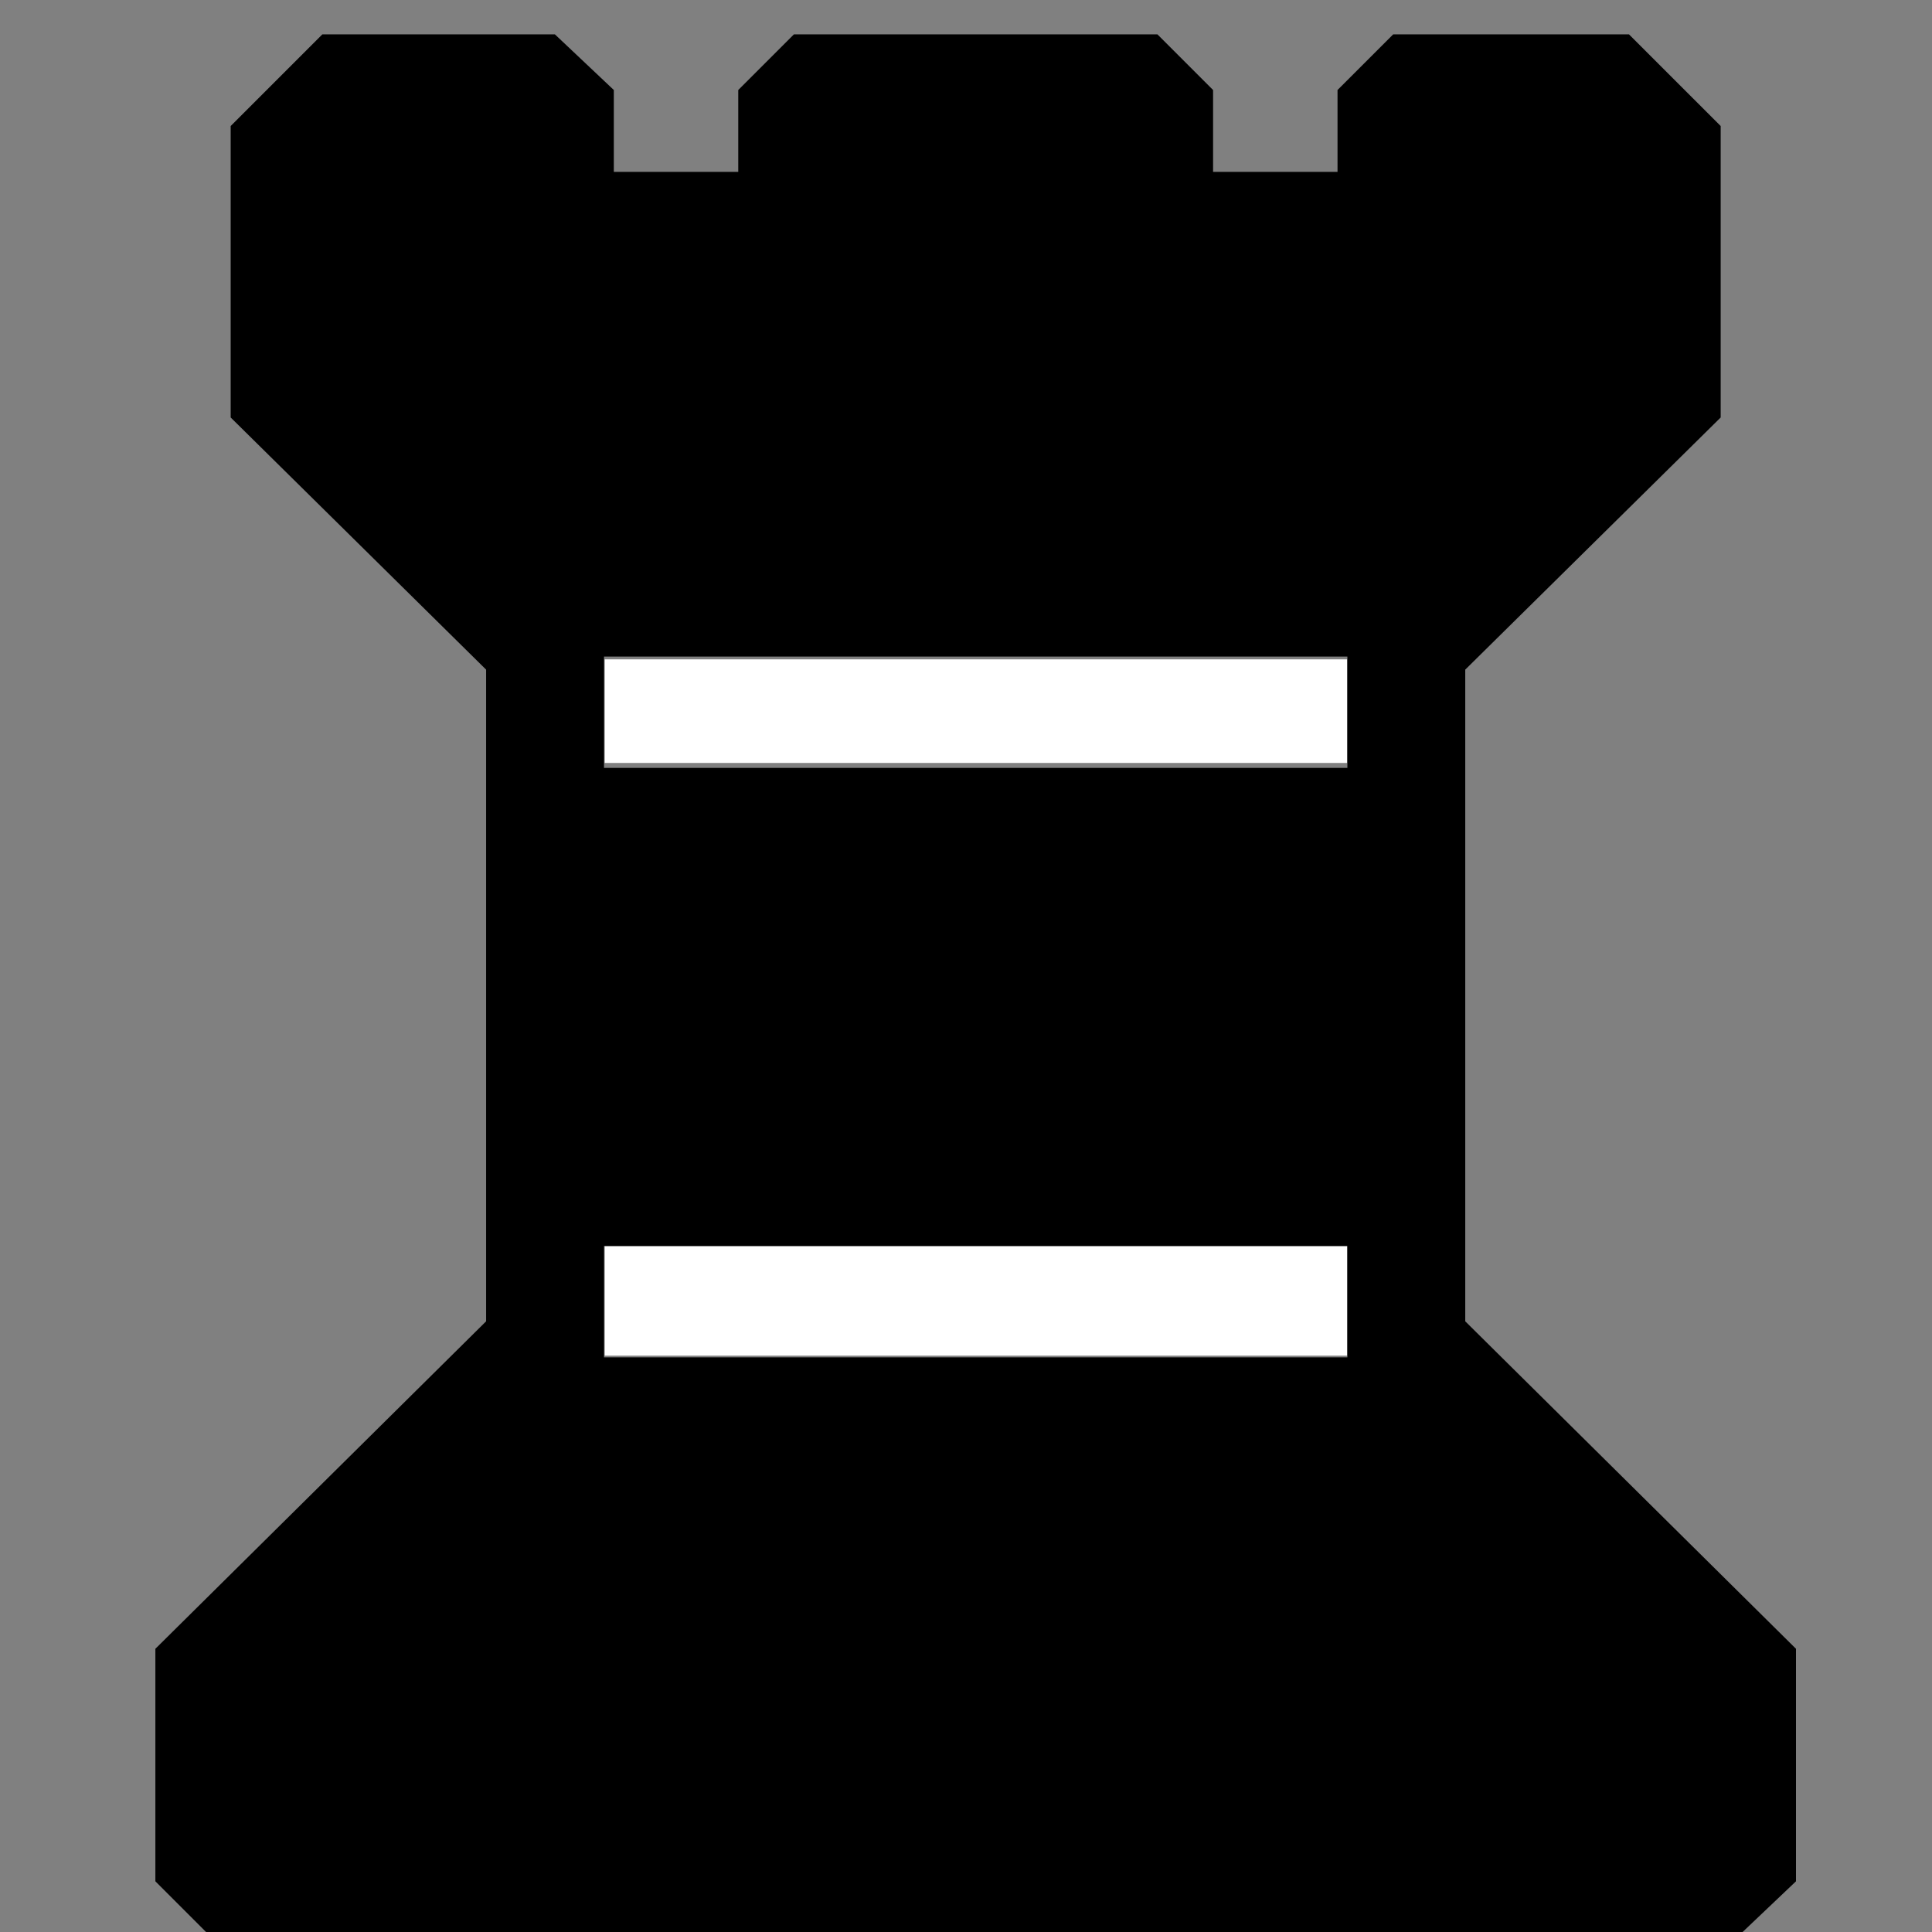 <?xml version="1.0" encoding="UTF-8" standalone="no"?>
<svg
   xmlns:dc="http://purl.org/dc/elements/1.1/"
   xmlns:cc="http://creativecommons.org/ns#"
   xmlns:rdf="http://www.w3.org/1999/02/22-rdf-syntax-ns#"
   xmlns:svg="http://www.w3.org/2000/svg"
   xmlns="http://www.w3.org/2000/svg"
   xmlns:sodipodi="http://sodipodi.sourceforge.net/DTD/sodipodi-0.dtd"
   xmlns:inkscape="http://www.inkscape.org/namespaces/inkscape"
   viewBox="0 0 90 90"
   version="1.1"
   id="svg26"
   sodipodi:docname="br.svg"
   width="90"
   height="90"
   inkscape:version="0.92.5 (2060ec1f9f, 2020-04-08)">
  <rect x="0" y="0" width="90" height="90" fill="#808080" stroke="none"/>
  <defs
     id="defs30" />
  <sodipodi:namedview
     pagecolor="#ffffff"
     bordercolor="#666666"
     borderopacity="1"
     objecttolerance="10"
     gridtolerance="10"
     guidetolerance="10"
     inkscape:pageopacity="0"
     inkscape:pageshadow="2"
     inkscape:window-width="1294"
     inkscape:window-height="704"
     id="namedview28"
     showgrid="false"
     inkscape:zoom="3.7305188"
     inkscape:cx="58.031494"
     inkscape:cy="24.27577"
     inkscape:window-x="72"
     inkscape:window-y="27"
     inkscape:window-maximized="1"
     inkscape:current-layer="svg26"
     fit-margin-top="0"
     fit-margin-left="0"
     fit-margin-right="0"
     fit-margin-bottom="0" />
  <path
     d="m -300.877,57.73 c 0,1.549 -1.076,2.324 -3.228,2.324 -2.41,0 -3.615,-0.775 -3.615,-2.324 0,-7.144 -2.367,-12.953 -7.101,-17.428 -4.217,-3.787 -8.305,-5.68 -12.264,-5.68 -5.853,0 -9.51,2.324 -10.973,6.971 l -0.516,3.486 v 0.258 c 0,3.443 2.539,8.219 7.617,14.33 1.377,1.549 2.539,2.754 3.486,3.615 1.377,1.119 3.658,1.678 6.842,1.678 3.357,0 8.779,-0.645 16.267,-1.937 7.574,1.291 13.039,1.937 16.396,1.937 3.271,0 5.551,-0.559 6.842,-1.678 3.615,-3.184 6.627,-7.058 9.037,-11.619 1.377,-2.582 2.066,-4.691 2.066,-6.326 0,-5.422 -2.453,-8.822 -7.359,-10.199 -1.291,-0.344 -2.668,-0.516 -4.131,-0.516 -3.959,0 -8.004,1.937 -12.135,5.809 -4.82,4.303 -7.23,10.07 -7.23,17.299 m 28.015,-12.394 c 0,3.443 -2.367,7.488 -7.101,12.135 l -3.357,2.84 -1.291,0.775 c -1.635,0.258 -3.357,0.387 -5.164,0.387 -5.336,0 -8.004,-1.076 -8.004,-3.228 0.172,-6.627 2.152,-11.791 5.939,-15.492 3.271,-3.271 6.627,-4.906 10.07,-4.906 4.389,0 7.187,1.592 8.392,4.777 l 0.516,2.711 m -12.264,32.791 c 0,-2.238 -6.326,-3.357 -18.978,-3.357 -3.443,0 -6.498,0.129 -9.166,0.387 l -3.098,0.258 c -4.648,0.602 -6.971,1.463 -6.971,2.582 0,1.291 1.162,1.937 3.486,1.937 l 15.621,-1.291 15.492,1.291 c 2.41,0 3.615,-0.602 3.615,-1.807 m 7.23,3.098 c -0.172,5.853 -8.951,8.779 -26.336,8.779 -17.213,0 -25.949,-2.926 -26.207,-8.779 -0.086,-5.508 -0.904,-10.414 -2.453,-14.717 -0.947,-2.324 -2.754,-5.293 -5.422,-8.908 -3.357,-4.561 -5.035,-8.607 -5.035,-12.135 0,-5.508 2.367,-9.769 7.101,-12.781 2.668,-1.721 5.637,-2.582 8.908,-2.582 4.476,0 8.736,1.635 12.781,4.906 0,-3.959 0.387,-6.67 1.162,-8.133 0.602,-1.635 2.582,-3.615 5.939,-5.939 v -2.969 l -5.293,-3.228 v -4.648 h 4.777 l 1.549,-4.777 h 4.389 l 1.678,4.777 h 4.648 v 4.648 l -5.164,3.228 v 2.969 c 3.271,2.41 5.293,4.476 6.068,6.197 l 0.904,3.744 c 0.086,1.033 0.172,2.41 0.258,4.131 4.045,-3.271 8.219,-4.906 12.523,-4.906 5.766,0 10.242,2.195 13.426,6.584 1.807,2.582 2.711,5.508 2.711,8.779 0,3.529 -1.678,7.617 -5.035,12.264 l -2.969,4.131 c -3.184,4.82 -4.82,11.275 -4.906,19.365 m -57.708,-35.89 c 0,-3.615 1.807,-5.939 5.422,-6.971 1.033,-0.344 2.109,-0.516 3.228,-0.516 3.615,0 7.058,1.635 10.328,4.906 3.701,3.787 5.637,8.951 5.809,15.492 0.086,1.893 -1.893,2.969 -5.939,3.228 h -1.937 c -1.721,0 -3.486,-0.129 -5.293,-0.387 -2.84,-1.377 -5.68,-4.088 -8.521,-8.133 -2.066,-3.012 -3.098,-5.551 -3.098,-7.617"
     id="path2"
     style="opacity:1;stroke-width:2.2;stroke-miterlimit:4;stroke-dasharray:none"
     inkscape:connector-curvature="0" />
  <path
     d="m -157.987,76.57 c 0,1.377 0.99,2.066 2.969,2.066 l 8.908,-0.645 7.746,-0.387 h 1.937 l 15.105,0.775 3.098,0.258 c 1.979,0 2.969,-0.689 2.969,-2.066 -1e-4,-2.496 -5.767,-3.873 -17.299,-4.131 h -4.002 c -9.726,0 -16.224,0.732 -19.494,2.195 -1.291,0.516 -1.937,1.162 -1.937,1.937 m -16.137,-53.964 c -1.635,0 -2.668,0.818 -3.098,2.453 -0.086,0.258 -0.129,0.516 -0.129,0.775 0,1.635 0.818,2.668 2.453,3.098 0.258,0.086 0.516,0.129 0.775,0.129 2.066,0 3.098,-1.076 3.098,-3.228 0,-2.152 -1.033,-3.228 -3.098,-3.228 m 16.912,-8.133 c -2.238,0 -3.357,1.076 -3.357,3.228 0,2.152 1.119,3.228 3.357,3.228 2.066,0 3.098,-1.076 3.098,-3.228 0,-2.152 -1.033,-3.228 -3.098,-3.228 m 41.183,0 c -1.463,0 -2.453,0.732 -2.969,2.195 l -0.129,1.033 c -10e-5,2.152 1.033,3.228 3.098,3.228 2.152,0 3.227,-1.076 3.228,-3.228 1e-4,-2.152 -1.076,-3.228 -3.228,-3.228 m 16.783,8.133 c -2.066,0 -3.099,1.076 -3.098,3.228 1e-4,2.152 1.033,3.228 3.098,3.228 2.152,0 3.227,-1.076 3.228,-3.228 -1.3e-4,-1.635 -0.818,-2.668 -2.453,-3.098 -0.258,-0.086 -0.517,-0.129 -0.775,-0.129 m -9.295,61.71 c -1.1e-4,2.41 -4.433,4.088 -13.297,5.035 l -12.523,0.775 h -2.324 c -10.5,0 -18.504,-0.904 -24.013,-2.711 -2.668,-0.775 -4.002,-1.807 -4.002,-3.098 0,-2.496 0.689,-5.336 2.066,-8.521 0.947,-1.893 1.42,-3.228 1.42,-4.002 0,-1.635 -1.98,-4.82 -5.939,-9.553 -2.152,-2.496 -3.4,-4.217 -3.744,-5.164 0,-0.516 -0.258,-1.678 -0.775,-3.486 l -1.678,-6.455 c -1.119,-4.217 -1.85,-8.693 -2.195,-13.426 -3.959,-1.635 -5.939,-4.26 -5.939,-7.875 0,-3.098 1.42,-5.293 4.26,-6.584 0.947,-0.43 1.98,-0.646 3.098,-0.646 2.84,0 4.949,1.291 6.326,3.873 0.602,1.119 0.904,2.238 0.904,3.357 l -0.645,4.906 c 0,3.873 2.754,8.607 8.262,14.201 0.43,-3.529 0.645,-7.23 0.645,-11.103 0,-5.766 -1.033,-9.424 -3.098,-10.973 -0.172,-0.172 -0.344,-0.301 -0.516,-0.387 -1.549,-0.947 -2.324,-2.625 -2.324,-5.035 0,-3.184 1.463,-5.379 4.389,-6.584 0.947,-0.43 1.937,-0.645 2.969,-0.645 3.012,0 5.164,1.377 6.455,4.131 0.516,0.947 0.774,1.98 0.775,3.098 l -0.904,5.551 c 0,4.82 2.367,12.178 7.101,22.076 1.807,-8.09 2.711,-14.287 2.711,-18.59 -1e-4,-3.615 -0.646,-6.928 -1.937,-9.941 -0.517,-1.119 -0.775,-1.98 -0.775,-2.582 -10e-5,-3.184 1.42,-5.379 4.26,-6.584 0.947,-0.43 1.936,-0.645 2.969,-0.645 3.012,0 5.121,1.42 6.326,4.26 0.43,0.947 0.645,1.937 0.645,2.969 -1e-4,0.172 -0.732,2.453 -2.195,6.842 -0.344,1.119 -0.517,3.012 -0.516,5.68 -1e-4,4.303 0.904,10.5 2.711,18.59 4.647,-9.812 6.971,-17.17 6.971,-22.076 l -0.775,-5.422 v -0.129 c -1.2e-4,-3.184 1.463,-5.379 4.389,-6.584 0.947,-0.43 1.936,-0.645 2.969,-0.645 3.012,0 5.164,1.377 6.455,4.131 0.516,0.947 0.774,1.98 0.775,3.098 -1e-4,2.41 -0.775,4.131 -2.324,5.164 -2.41,1.549 -3.615,5.336 -3.615,11.361 -10e-5,3.787 0.215,7.445 0.645,10.974 5.508,-5.594 8.262,-10.328 8.262,-14.201 l -0.645,-4.906 c -10e-5,-3.012 1.377,-5.164 4.131,-6.455 0.947,-0.516 1.979,-0.775 3.098,-0.775 3.098,0 5.293,1.377 6.584,4.131 l 0.775,2.453 v 0.645 c -1e-4,3.443 -1.98,6.068 -5.939,7.875 -0.517,5.939 -1.98,13.211 -4.389,21.818 -0.172,0.689 -0.258,1.205 -0.258,1.549 -1.1e-4,0.602 -0.646,1.592 -1.937,2.969 l -1.549,1.937 c -4.131,4.734 -6.197,8.004 -6.197,9.812 -1e-4,0.516 1.033,3.184 3.098,8.004 0.344,1.721 0.516,3.228 0.516,4.519 m -28.015,-73.845 c -1.635,0 -2.668,0.818 -3.098,2.453 -0.086,0.258 -0.129,0.516 -0.129,0.775 -1.1e-4,1.635 0.818,2.668 2.453,3.098 0.258,0.086 0.516,0.129 0.775,0.129 2.066,0 3.098,-1.076 3.098,-3.228 -1.2e-4,-1.549 -0.732,-2.582 -2.195,-3.098 -0.258,-0.086 -0.56,-0.129 -0.904,-0.129 m 23.238,50.349 c -1e-4,-2.754 -7.746,-4.131 -23.238,-4.131 -15.578,0 -23.367,1.42 -23.367,4.26 0,1.205 1.119,1.807 3.357,1.807 2.582,0 5.809,-0.215 9.682,-0.645 l 8.392,-0.258 h 2.066 c 2.41,0 6.971,0.215 13.685,0.645 l 6.326,0.258 c 2.066,0 3.098,-0.645 3.098,-1.937"
     id="path4"
     inkscape:connector-curvature="0" />
  <path
     d="M 10.136,90.536 7.238,87.638 V 76.807 L 22.645,61.552 V 31.194 L 10.746,19.448 V 5.871 l 4.271,-4.271 h 10.831 l 2.746,2.593 v 3.814 h 5.797 V 4.193 l 2.593,-2.593 h 16.933 l 2.593,2.593 V 8.007 H 62.307 V 4.193 L 64.901,1.6 H 75.884 L 80.156,5.871 V 19.448 L 68.257,31.194 V 61.552 L 83.664,76.807 V 87.638 L 80.613,90.536 H 10.135 M 28.137,58.043 v 5.187 H 62.766 V 58.043 H 28.137 m 0,-27.459 v 5.187 H 62.766 V 30.585 H 28.137"
     id="path6"
     inkscape:connector-curvature="0"
     style="stroke-width:1.182" />
  <path
     d="m 192.973,60.18 c -4.389,0 -6.584,0.689 -6.584,2.066 -1.2e-4,1.205 1.936,1.937 5.809,2.195 h 7.101 c 8.607,0 12.91,-0.732 12.91,-2.195 -1.2e-4,-1.377 -2.195,-2.066 -6.584,-2.066 h -12.652 m 0,-8.004 c -3.787,0 -5.896,0.43 -6.326,1.291 -0.172,0.172 -0.258,0.43 -0.258,0.775 -1.2e-4,0.947 0.904,1.506 2.711,1.678 2.238,0.258 5.637,0.387 10.199,0.387 4.562,0 8.004,-0.129 10.328,-0.387 1.721,-0.172 2.582,-0.732 2.582,-1.678 -1.2e-4,-1.377 -2.195,-2.066 -6.584,-2.066 h -12.652 m 24.013,5.551 2.582,9.941 c -1e-4,3.012 -3.055,4.777 -9.166,5.293 4.475,1.721 8.65,2.582 12.523,2.582 0.516,0 3.055,-0.129 7.617,-0.387 3.787,0 6.885,1.98 9.295,5.939 0.344,0.689 0.775,1.463 1.291,2.324 l -4.648,7.101 c -1.377,1.721 -2.84,2.84 -4.389,3.357 -0.344,-1.807 -3.099,-2.926 -8.262,-3.357 l -3.098,-0.258 c -10.586,-0.861 -17.73,-3.141 -21.431,-6.842 -3.357,3.529 -8.478,5.551 -15.363,6.068 -1.549,0.172 -3.572,0.43 -6.068,0.775 -6.283,0.516 -9.941,1.42 -10.973,2.711 -0.172,0.258 -0.301,0.559 -0.387,0.904 -2.238,-0.947 -4.346,-3.098 -6.326,-6.455 -0.775,-1.377 -1.678,-2.711 -2.711,-4.002 2.324,-4.303 4.82,-6.885 7.488,-7.746 0.947,-0.344 1.98,-0.516 3.098,-0.516 l 7.617,0.387 c 3.959,0 8.133,-0.861 12.523,-2.582 -6.111,-0.516 -9.166,-2.281 -9.166,-5.293 0,-0.258 0.689,-2.453 2.066,-6.584 0.43,-1.377 0.645,-2.324 0.645,-2.84 -5.25,-6.369 -7.875,-12.006 -7.875,-16.912 0,-5.68 2.797,-10.844 8.392,-15.492 4.992,-4.217 8.607,-6.455 10.844,-6.713 -1.894,-2.324 -2.84,-4.734 -2.84,-7.23 -1e-4,-4.045 2.022,-6.541 6.068,-7.488 0.947,-0.258 1.936,-0.387 2.969,-0.387 4.303,1.1e-4 7.1,1.592 8.392,4.777 l 0.645,2.711 v 0.387 c -1e-4,2.41 -0.947,4.82 -2.84,7.23 1.635,0.43 4.088,1.764 7.359,4.002 7.918,5.508 11.877,11.576 11.877,18.203 -1e-4,4.992 -2.582,10.457 -7.746,16.396 m -15.363,-12.006 v -5.939 h 4.519 v -4.906 h -4.519 v -5.551 h -4.648 v 5.551 h -4.519 v 4.906 h 4.519 v 5.939 h 4.648 m -2.324,-36.406 c -1.721,0 -2.797,0.775 -3.228,2.324 l -0.129,0.775 c -1.1e-4,1.635 0.861,2.668 2.582,3.098 0.258,0.086 0.516,0.129 0.775,0.129 2.151,0 3.227,-1.076 3.228,-3.228 -1.1e-4,-2.066 -1.076,-3.098 -3.228,-3.098"
     id="path8"
     inkscape:connector-curvature="0" />
  <path
     d="m 346.323,44.04 c 2.152,0 4.432,-1.248 6.842,-3.744 1.291,-1.291 1.937,-2.41 1.937,-3.357 0,-1.119 -1.033,-1.678 -3.098,-1.678 -2.41,0 -4.432,1.076 -6.068,3.228 -0.861,1.033 -1.291,2.109 -1.291,3.228 0,1.549 0.559,2.324 1.678,2.324 m -2.195,-28.273 c 0.172,0 0.602,-0.043 1.291,-0.129 3.873,0 8.004,1.291 12.394,3.873 l 0.775,0.516 c 2.496,-4.045 4.389,-6.068 5.68,-6.068 2.754,1.549 4.562,3.228 5.422,5.035 0.43,0.861 1.076,2.668 1.937,5.422 0.689,-0.172 1.377,-0.258 2.066,-0.258 7.23,0 14.115,4.432 20.656,13.297 7.832,10.242 11.748,24.185 11.748,41.828 0,3.959 -0.172,7.531 -0.516,10.715 h -54.48 c 0.172,-5.766 2.281,-11.232 6.326,-16.396 0.43,-0.689 1.033,-1.463 1.807,-2.324 3.184,-4.045 5.121,-7.144 5.809,-9.295 0.344,-1.119 0.602,-2.281 0.775,-3.486 -5.68,2.238 -9.941,5.551 -12.781,9.941 -1.291,2.152 -2.711,4.389 -4.26,6.713 -0.43,0.689 -1.076,1.033 -1.937,1.033 -2.152,0 -3.228,-1.334 -3.228,-4.002 -0.861,1.119 -1.85,1.678 -2.969,1.678 l -2.582,-0.645 c -3.701,-0.947 -6.326,-2.582 -7.875,-4.906 -0.516,-0.775 -1.076,-1.807 -1.678,-3.098 0.602,-3.701 3.572,-11.06 8.908,-22.076 3.873,-7.918 6.283,-13.599 7.23,-17.041 0.086,-0.775 0.129,-1.893 0.129,-3.357 0,-1.205 -0.215,-3.529 -0.645,-6.971 m -7.746,45.314 c -2.066,0 -3.443,0.904 -4.131,2.711 -0.172,0.43 -0.258,0.861 -0.258,1.291 0,0.344 0.129,0.775 0.387,1.291 2.238,0 3.615,-0.947 4.131,-2.84 0.086,-0.258 0.129,-0.559 0.129,-0.904 0,-0.172 -0.086,-0.689 -0.258,-1.549 m 63.388,19.881 v -4.777 c 0,-14.029 -3.572,-25.519 -10.715,-34.47 -6.197,-7.746 -11.834,-11.619 -16.912,-11.619 l -1.549,-0.258 c -0.172,0.086 -0.301,0.172 -0.387,0.258 -1.119,0 -1.678,0.473 -1.678,1.42 0,0.344 0.258,0.775 0.775,1.291 4.648,0.43 9.726,3.744 15.234,9.941 6.971,8.09 10.457,19.795 10.457,35.115 v 0.775 c 0,3.787 0.818,5.68 2.453,5.68 1.377,0 2.152,-1.119 2.324,-3.357"
     id="path10"
     inkscape:connector-curvature="0" />
  <path
     d="m 507.663,90 c -0.086,-1.033 -0.129,-3.055 -0.129,-6.068 0,-10.844 3.357,-18.892 10.07,-24.142 1.98,-1.635 4.389,-3.141 7.23,-4.519 -3.357,-1.033 -5.637,-3.572 -6.842,-7.617 -0.344,-1.291 -0.516,-2.625 -0.516,-4.002 0,-5.766 2.969,-9.855 8.908,-12.264 -1.549,-2.582 -2.324,-5.035 -2.324,-7.359 -1.1e-4,-3.873 1.893,-6.756 5.68,-8.65 1.721,-0.861 3.572,-1.291 5.551,-1.291 4.303,0 7.488,1.678 9.553,5.035 0.947,1.463 1.42,3.098 1.42,4.906 -1e-4,2.496 -0.732,4.949 -2.195,7.359 3.184,1.291 5.465,3.012 6.842,5.164 1.377,2.324 2.066,4.691 2.066,7.101 -1.4e-4,4.475 -1.549,7.875 -4.648,10.199 -0.775,0.689 -1.635,1.162 -2.582,1.42 7.918,4.045 13.039,9.338 15.363,15.879 1.205,3.615 1.807,7.875 1.807,12.781 -1e-4,3.012 -0.043,5.035 -0.129,6.068 h -55.126"
     id="path12"
     inkscape:connector-curvature="0" />
  <path
     d="m -302.757,232.83 c -17.127,0 -25.82,-2.883 -26.078,-8.65 -0.43,-7.918 -1.764,-13.9 -4.002,-17.945 -0.947,-1.635 -2.281,-3.615 -4.002,-5.939 -2.926,-3.873 -4.561,-7.144 -4.906,-9.812 -0.086,-0.689 -0.129,-1.42 -0.129,-2.195 0,-5.422 2.281,-9.682 6.842,-12.781 1.119,-0.689 2.281,-1.248 3.486,-1.678 4.561,-1.635 9.08,-1.377 13.555,0.775 1.635,0.775 3.271,1.807 4.906,3.098 l 0.129,0.129 c 0,-1.807 0.086,-3.744 0.258,-5.809 0,-0.602 0.301,-1.42 0.904,-2.453 1.377,-2.238 3.012,-4.002 4.906,-5.293 0.344,-0.172 0.689,-0.387 1.033,-0.645 v -3.098 l -5.293,-3.098 v -4.648 h 4.777 l 1.678,-4.906 h 3.873 l 1.678,4.906 h 4.777 v 4.648 l -5.293,3.098 v 3.098 c 4.476,2.84 6.756,5.68 6.842,8.521 0.172,1.721 0.258,3.615 0.258,5.68 l 0.129,-0.129 c 5.422,-4.561 11.103,-6.025 17.041,-4.389 1.549,0.43 3.012,1.076 4.389,1.937 4.82,2.926 7.273,7.273 7.359,13.039 0,3.443 -1.721,7.531 -5.164,12.264 -2.84,3.959 -4.605,6.842 -5.293,8.65 -1.463,3.873 -2.324,8.865 -2.582,14.976 -0.172,5.766 -8.865,8.65 -26.078,8.65 m 0,-43.507 3.744,-5.939 c 0.602,-1.291 1.076,-2.496 1.42,-3.615 0.172,-0.602 0.258,-1.85 0.258,-3.744 0,-5.078 -1.764,-7.617 -5.293,-7.617 -3.701,0 -5.551,2.539 -5.551,7.617 0,1.893 0.086,3.141 0.258,3.744 0.689,2.324 2.152,5.078 4.389,8.262 0.516,0.602 0.775,1.033 0.775,1.291 m 34.47,-0.258 c 0,-3.873 -1.291,-6.842 -3.873,-8.908 -2.152,-1.807 -4.691,-2.711 -7.617,-2.711 -3.701,0 -7.703,1.893 -12.006,5.68 -5.078,4.389 -7.961,10.328 -8.65,17.816 0,0.602 1.592,1.291 4.777,2.066 3.701,0.689 9.984,1.033 18.849,1.033 l 5.809,-7.746 c 1.807,-2.754 2.711,-5.164 2.711,-7.23 m -34.47,17.428 c -2.152,0.947 -8.693,1.764 -19.623,2.453 -1.635,0.086 -2.969,0.172 -4.002,0.258 0.861,3.271 1.42,6.885 1.678,10.844 5.939,-1.893 13.254,-2.84 21.947,-2.84 8.865,0 16.181,0.947 21.947,2.84 0.258,-4.303 0.818,-7.918 1.678,-10.844 l -19.107,-1.549 c -1.635,-0.258 -3.141,-0.645 -4.519,-1.162 m -34.47,-17.428 c 0,2.668 2.109,6.713 6.326,12.135 1.033,1.291 1.764,2.238 2.195,2.84 h 2.324 c 8.865,0 15.32,-0.602 19.365,-1.807 1.291,-0.344 1.937,-0.775 1.937,-1.291 -0.689,-7.488 -3.572,-13.426 -8.65,-17.816 -4.217,-3.787 -8.219,-5.68 -12.006,-5.68 -1.205,0 -2.496,0.258 -3.873,0.775 -3.443,0.861 -5.766,3.141 -6.971,6.842 l -0.645,3.486 v 0.516 m 34.47,39.117 c 8.09,0 13.685,-0.516 16.783,-1.549 0.775,-0.258 1.162,-0.559 1.162,-0.904 0,-2.238 -5.939,-3.357 -17.816,-3.357 -4.561,0 -8.994,0.301 -13.297,0.904 -3.184,0.516 -4.777,1.334 -4.777,2.453 0,1.291 5.078,2.109 15.234,2.453 h 2.711"
     id="path14"
     inkscape:connector-curvature="0" />
  <path
     d="m -137.797,203.78 h 5.68 c 1.291,0 2.84,0.043 4.648,0.129 l 12.781,0.775 h 0.129 c 1.549,0 2.324,-0.215 2.324,-0.645 v -0.516 c -1.2e-4,-2.582 -5.723,-4.26 -17.17,-5.035 -2.066,-0.172 -3.873,-0.258 -5.422,-0.258 -8.435,0 -14.933,0.861 -19.494,2.582 -2.066,0.775 -3.098,1.678 -3.098,2.711 v 0.516 c 0,0.43 0.775,0.645 2.324,0.645 l 17.299,-0.904 m 23.883,5.809 c -6.799,-0.861 -13.771,-1.291 -20.914,-1.291 -7.488,0 -14.459,0.43 -20.914,1.291 1.033,0.861 1.549,2.539 1.549,5.035 0,1.635 -0.258,2.625 -0.775,2.969 5.164,-0.947 11.877,-1.42 20.14,-1.42 8.263,0 14.975,0.473 20.14,1.42 -0.517,-0.344 -0.775,-1.334 -0.775,-2.969 -1e-4,-2.496 0.516,-4.174 1.549,-5.035 m -20.914,11.103 c -4.389,0 -9.295,0.215 -14.717,0.646 -4.217,0.344 -6.326,1.334 -6.326,2.969 0,2.152 7.014,3.228 21.043,3.228 14.029,0 21.043,-1.076 21.043,-3.228 -10e-5,-0.689 -0.56,-1.334 -1.678,-1.937 -3.271,-1.119 -9.726,-1.678 -19.365,-1.678 m 0,-67.519 c -2.152,0 -3.228,1.033 -3.228,3.098 -1.3e-4,2.238 1.076,3.357 3.228,3.357 2.066,0 3.098,-1.119 3.098,-3.357 -1e-4,-2.066 -1.033,-3.098 -3.098,-3.098 m 0,-3.744 c 3.098,0 5.25,1.42 6.455,4.26 l 0.645,2.582 v 0.387 c -1.1e-4,0.516 -0.344,1.592 -1.033,3.228 -1.205,3.529 -1.808,6.584 -1.807,9.166 -1e-4,4.217 0.947,10.457 2.84,18.72 4.647,-9.812 6.971,-17.213 6.971,-22.205 l -0.775,-5.551 c -1.3e-4,-3.012 1.334,-5.164 4.002,-6.455 0.947,-0.516 1.979,-0.775 3.098,-0.775 3.098,0 5.293,1.377 6.584,4.131 0.516,1.033 0.775,2.066 0.775,3.098 -1e-4,2.238 -0.775,4.002 -2.324,5.293 -2.324,2.324 -3.529,6.111 -3.615,11.361 -10e-5,2.238 0.215,5.853 0.645,10.844 5.594,-5.766 8.391,-10.457 8.392,-14.072 l -0.645,-5.035 c -1.3e-4,-2.84 1.291,-4.949 3.873,-6.326 1.033,-0.602 2.108,-0.904 3.228,-0.904 2.926,0 5.121,1.334 6.584,4.002 l 0.775,2.453 v 0.775 c -1e-4,3.529 -1.98,6.197 -5.939,8.004 -0.172,3.701 -1.592,10.973 -4.26,21.818 -0.172,0.516 -0.301,0.99 -0.387,1.42 -1.1e-4,1.205 -1.377,3.271 -4.131,6.197 -3.701,3.701 -5.551,6.584 -5.551,8.65 -1e-4,0.947 1.033,3.486 3.098,7.617 0.344,0.775 0.516,1.937 0.516,3.486 v 0.904 c -0.086,0.258 -0.129,0.559 -0.129,0.904 v 0.129 l 0.129,0.129 c -1e-4,3.098 -8.306,4.82 -24.916,5.164 h -3.228 l -5.422,-0.129 h -0.129 c -8.09,-0.258 -14.244,-0.947 -18.461,-2.066 -2.668,-0.775 -4.002,-1.764 -4.002,-2.969 0.086,-0.086 0.086,-0.602 0,-1.549 -0.086,-0.172 -0.086,-0.344 0,-0.516 0,-1.98 0.645,-4.26 1.937,-6.842 1.033,-2.066 1.549,-3.486 1.549,-4.26 0,-1.377 -0.732,-3.012 -2.195,-4.906 l -6.326,-7.23 c -0.689,-0.947 -1.033,-1.85 -1.033,-2.711 -2.668,-10.93 -4.174,-18.031 -4.519,-21.301 -0.086,-0.689 -0.129,-1.334 -0.129,-1.937 -3.959,-1.807 -5.939,-4.475 -5.939,-8.004 0,-2.84 1.291,-4.949 3.873,-6.326 1.119,-0.602 2.238,-0.904 3.357,-0.904 3.012,0 5.164,1.377 6.455,4.131 0.516,0.947 0.775,1.98 0.775,3.098 l -0.645,5.035 c 0,3.787 2.754,8.478 8.262,14.072 0.43,-3.787 0.645,-7.402 0.645,-10.844 0,-4.734 -0.559,-7.875 -1.678,-9.424 -0.43,-0.602 -1.076,-1.291 -1.937,-2.066 -1.549,-1.033 -2.324,-2.754 -2.324,-5.164 0,-3.012 1.42,-5.207 4.26,-6.584 0.947,-0.43 1.98,-0.645 3.098,-0.645 3.012,0 5.164,1.377 6.455,4.131 0.516,0.947 0.774,1.98 0.775,3.098 l -0.775,5.422 v 0.129 c 0,4.906 2.324,12.308 6.971,22.205 1.807,-7.832 2.711,-14.072 2.711,-18.72 -1e-4,-3.443 -0.646,-6.713 -1.937,-9.812 -0.516,-1.205 -0.775,-2.066 -0.775,-2.582 -1.2e-4,-3.012 1.377,-5.164 4.131,-6.455 0.947,-0.516 1.979,-0.775 3.098,-0.775 m 37.31,15.879 c -1.377,0 -2.367,0.689 -2.969,2.066 -0.086,0.344 -0.129,0.689 -0.129,1.033 -1.1e-4,1.721 0.774,2.797 2.324,3.228 0.258,0.086 0.516,0.129 0.775,0.129 2.151,0 3.227,-1.119 3.228,-3.357 -1.1e-4,-2.066 -1.076,-3.098 -3.228,-3.098 m -16.912,-8.262 c -1.463,0 -2.453,0.732 -2.969,2.195 l -0.129,1.033 c -1.2e-4,1.549 0.731,2.582 2.195,3.098 0.258,0.086 0.559,0.129 0.904,0.129 2.238,0 3.357,-1.076 3.357,-3.228 1e-4,-2.152 -1.119,-3.228 -3.357,-3.228 m -41.054,0 c -2.152,0 -3.228,1.076 -3.228,3.228 0,2.152 1.076,3.228 3.228,3.228 2.066,0 3.098,-1.076 3.098,-3.228 0,-2.152 -1.033,-3.228 -3.098,-3.228 m -16.912,8.262 c -2.152,0 -3.228,1.033 -3.228,3.098 0,2.238 1.076,3.357 3.228,3.357 2.066,0 3.098,-1.119 3.098,-3.357 0,-1.463 -0.732,-2.453 -2.195,-2.969 -0.258,-0.086 -0.559,-0.129 -0.904,-0.129 m 37.568,8.262 c -1.205,7.574 -2.754,13.039 -4.648,16.396 l -1.937,3.098 v 0.129 c -0.258,-0.258 -1.377,-1.549 -3.357,-3.873 -2.496,-2.926 -5.121,-8.478 -7.875,-16.654 0.172,1.205 0.258,2.453 0.258,3.744 0,4.045 -0.732,10.285 -2.195,18.72 -4.648,-2.754 -9.166,-7.144 -13.555,-13.168 1.463,7.402 2.582,12.264 3.357,14.588 0.516,1.721 1.162,2.711 1.937,2.969 7.058,-4.045 16.396,-6.068 28.015,-6.068 11.705,0 21.043,2.023 28.015,6.068 1.549,-0.516 3.27,-6.369 5.164,-17.558 -4.476,6.197 -8.951,10.586 -13.426,13.168 -1.463,-7.488 -2.195,-13.383 -2.195,-17.687 -1.1e-4,-1.119 0.086,-2.711 0.258,-4.777 -1.721,5.164 -3.701,9.768 -5.939,13.814 -1.205,1.807 -2.539,3.529 -4.002,5.164 -0.689,0.689 -1.119,1.205 -1.291,1.549 l -2.84,-5.035 c -0.086,-0.344 -0.215,-0.689 -0.387,-1.033 -0.689,-1.893 -1.808,-6.412 -3.357,-13.555"
     id="path16"
     inkscape:connector-curvature="0" />
  <path
     d="m 17.993,182.74 v 22.851 h 29.435 V 182.74 H 17.993 M 2.759,232.831 0.306,230.378 v -8.908 l 13.168,-13.297 v -25.82 L 2.113,172.412 v -11.748 l 3.744,-3.615 h 11.619 l 2.195,2.195 v 3.357 h 3.744 v -3.357 l 2.195,-2.195 h 14.201 l 2.195,2.195 v 3.357 h 3.615 v -3.357 l 2.324,-2.195 h 11.619 l 3.744,3.615 v 11.748 l -11.361,9.941 v 25.82 l 13.168,13.297 v 8.908 l -2.453,2.453 H 2.759 m 2.066,-10.199 v 5.035 h 55.771 V 222.632 H 4.824 m 12.652,-12.781 -8.521,8.262 h 47.509 l -8.521,-8.262 h -30.468 m 10.328,-47.38 v 3.357 l -1.937,1.807 h -8.392 l -1.937,-1.807 v -3.615 H 8.31 l -1.678,1.807 v 7.23 l 8.779,7.101 h 34.599 l 8.779,-7.101 v -7.23 l -1.678,-1.807 h -7.23 v 3.615 l -1.937,1.807 h -8.392 l -1.937,-1.807 v -3.357 h -9.812"
     id="path18"
     inkscape:connector-curvature="0" />
  <path
     d="m 200.643,197.84 c -6.025,0 -10.715,-0.258 -14.072,-0.775 0.602,1.205 0.904,2.238 0.904,3.098 -1e-4,1.291 -0.258,2.367 -0.775,3.228 2.496,-0.775 7.143,-1.162 13.943,-1.162 6.8,0 11.447,0.387 13.943,1.162 -0.516,-0.861 -0.775,-1.937 -0.775,-3.228 -1e-4,-1.033 0.258,-2.066 0.775,-3.098 -4.045,0.516 -8.693,0.775 -13.943,0.775 m 0,-46.734 c -1.808,0 -3.055,0.818 -3.744,2.453 -0.172,0.43 -0.258,0.861 -0.258,1.291 -1e-4,1.893 0.947,3.141 2.84,3.744 0.344,0.086 0.731,0.129 1.162,0.129 1.979,0 3.27,-0.904 3.873,-2.711 0.086,-0.344 0.129,-0.732 0.129,-1.162 -1.3e-4,-1.721 -0.861,-2.883 -2.582,-3.486 -0.516,-0.172 -0.99,-0.258 -1.42,-0.258 m 0,54.867 c -3.271,0 -7.488,0.301 -12.652,0.904 -1.463,0.172 -2.324,0.99 -2.582,2.453 0,1.033 2.367,1.678 7.101,1.937 -0.43,-0.086 -0.258,-0.129 0.516,-0.129 h 7.617 c 10.07,0 15.105,-0.602 15.105,-1.807 -1.2e-4,-1.98 -2.496,-3.055 -7.488,-3.228 h -3.744 c -1.119,0 -2.066,-0.043 -2.84,-0.129 h -1.033 m -0.129,-11.877 c 9.639,0 15.535,-0.904 17.687,-2.711 1.463,-1.119 2.539,-4.088 3.228,-8.908 -0.43,-4.303 -3.228,-8.434 -8.392,-12.394 -4.82,-3.787 -9.037,-5.896 -12.652,-6.326 -3.357,0.43 -7.445,2.539 -12.264,6.326 -5.078,3.959 -7.832,8.09 -8.262,12.394 0.602,4.476 1.549,7.316 2.84,8.521 0.344,0.344 0.732,0.645 1.162,0.904 2.152,1.463 7.703,2.195 16.654,2.195 m -2.195,-6.326 v -5.68 h -4.389 v -5.035 h 4.389 v -5.551 h 4.648 v 5.551 h 4.389 v 5.035 h -4.389 v 5.68 h -4.648 m 2.066,26.336 c -0.775,0 -3.055,1.506 -6.842,4.519 -2.668,1.807 -6.971,2.883 -12.91,3.228 -4.303,0 -7.746,0.215 -10.328,0.645 -2.754,0.602 -4.131,1.764 -4.131,3.486 0.258,1.721 1.162,2.582 2.711,2.582 l 6.842,-1.033 c 4.475,0 9.166,-0.602 14.072,-1.807 5.594,-1.463 9.209,-3.787 10.844,-6.971 2.324,4.562 8.348,7.316 18.074,8.262 l 3.357,0.516 h 3.357 l 6.971,1.033 c 1.549,0 2.453,-0.861 2.711,-2.582 -1e-4,-1.721 -1.377,-2.883 -4.131,-3.486 l -13.814,-1.033 c -4.389,-0.344 -8.607,-2.066 -12.652,-5.164 -1.808,-1.463 -3.185,-2.195 -4.131,-2.195 m 0.258,11.232 c -3.357,3.357 -8.435,5.422 -15.234,6.197 -2.754,0.258 -7.574,0.861 -14.459,1.807 -1.807,0.344 -2.84,1.162 -3.098,2.453 -1.635,-0.43 -4.045,-3.098 -7.23,-8.004 -0.775,-1.205 -1.334,-2.023 -1.678,-2.453 2.84,-5.422 6.369,-8.133 10.586,-8.133 l 7.617,0.387 c 3.529,0 7.66,-0.818 12.394,-2.453 -6.111,-0.775 -9.166,-2.625 -9.166,-5.551 l 2.582,-9.812 v -0.258 c -5.164,-5.68 -7.746,-11.017 -7.746,-16.008 0,-5.68 2.797,-10.844 8.392,-15.492 4.906,-4.131 8.521,-6.326 10.844,-6.584 -1.894,-2.324 -2.84,-4.734 -2.84,-7.23 -1.1e-4,-3.959 1.979,-6.455 5.939,-7.488 0.947,-0.258 1.979,-0.387 3.098,-0.387 4.217,1.1e-4 6.971,1.592 8.262,4.777 l 0.645,2.711 v 0.387 c -10e-5,2.668 -0.904,5.078 -2.711,7.23 2.324,0.258 5.981,2.496 10.974,6.713 5.508,4.561 8.262,9.682 8.262,15.363 -1.1e-4,4.82 -2.582,10.156 -7.746,16.008 -1e-4,1.205 0.43,2.926 1.291,5.164 0.861,2.754 1.291,4.389 1.291,4.906 -10e-5,2.926 -3.055,4.777 -9.166,5.551 4.647,1.635 8.779,2.453 12.394,2.453 l 7.617,-0.387 c 4.217,0 7.746,2.711 10.586,8.133 l -4.389,6.713 c -1.463,1.893 -2.969,3.141 -4.519,3.744 -0.344,-1.721 -2.84,-2.797 -7.488,-3.228 0.602,0 -0.689,-0.129 -3.873,-0.387 -10.758,-1.033 -17.902,-3.314 -21.431,-6.842"
     id="path20"
     inkscape:connector-curvature="0" />
  <path
     d="m 338.233,202.36 c 1.205,0 1.807,0.818 1.807,2.453 0,2.152 -1.076,3.228 -3.228,3.228 -0.861,0 -1.291,-0.689 -1.291,-2.066 0,-2.41 0.904,-3.615 2.711,-3.615 m 9.295,-15.75 c -1.205,0 -1.807,-0.732 -1.807,-2.195 0,-2.324 1.377,-4.217 4.131,-5.68 1.205,-0.602 2.324,-0.904 3.357,-0.904 1.807,0 2.797,0.602 2.969,1.807 0,1.98 -1.549,3.873 -4.648,5.68 -1.549,0.861 -2.883,1.291 -4.002,1.291 m 1.033,-24.271 c 0.344,1.205 0.516,2.023 0.516,2.453 0,0.258 -0.129,0.947 -0.387,2.066 1.377,0 3.271,-0.689 5.68,-2.066 -2.324,-1.205 -4.26,-2.023 -5.809,-2.453 m -15.363,44.41 c 0.516,2.066 1.893,3.572 4.131,4.519 0.861,0.344 1.678,0.516 2.453,0.516 h 0.258 c 0.172,0 1.119,-0.516 2.84,-1.549 0.516,-0.344 0.947,-0.516 1.291,-0.516 h 0.516 c 0.43,0 0.646,0.258 0.646,0.775 l -0.775,2.453 c 0,0.775 0.602,1.162 1.807,1.162 0.172,0 1.248,-1.506 3.228,-4.519 3.787,-5.853 9.166,-10.285 16.137,-13.297 0.689,-4.648 2.41,-8.736 5.164,-12.264 0.689,-0.947 1.377,-1.42 2.066,-1.42 0.775,0 1.162,0.559 1.162,1.678 0,0.258 -0.775,2.711 -2.324,7.359 -0.602,1.98 -0.904,3.443 -0.904,4.389 0,0.258 0.086,0.818 0.258,1.678 0,6.111 -2.582,12.523 -7.746,19.236 -3.443,4.648 -5.336,8.348 -5.68,11.103 h 42.603 c 0.344,-3.959 0.516,-6.885 0.516,-8.779 0,-17.73 -5.551,-31.888 -16.654,-42.474 -3.357,-3.098 -6.068,-4.648 -8.133,-4.648 h -7.746 c -0.689,-0.344 -1.377,-2.066 -2.066,-5.164 -0.516,-2.496 -1.162,-4.045 -1.937,-4.648 -1.033,3.098 -4.217,5.508 -9.553,7.23 -2.84,0.861 -4.82,1.721 -5.939,2.582 -0.947,3.012 -3.744,9.123 -8.392,18.332 -4.561,9.123 -6.971,14.545 -7.23,16.267 m 72.296,26.078 h -54.093 c 0.344,-5.939 2.582,-11.619 6.713,-17.041 3.184,-4.303 5.078,-6.928 5.68,-7.875 1.205,-1.893 1.937,-4.174 2.195,-6.842 -5.594,2.41 -9.941,5.853 -13.039,10.328 l -1.807,2.969 c -1.291,2.066 -2.109,3.228 -2.453,3.486 -0.516,0.43 -1.076,0.645 -1.678,0.645 -2.668,0 -4.476,-0.904 -5.422,-2.711 -0.172,-0.258 -0.258,-0.559 -0.258,-0.904 -0.861,0.43 -1.721,0.645 -2.582,0.645 -4.131,0 -7.402,-2.582 -9.812,-7.746 0.689,-3.787 4.303,-12.523 10.844,-26.207 0.689,-1.291 1.205,-2.324 1.549,-3.098 2.582,-5.766 3.873,-10.113 3.873,-13.039 0,-0.43 -0.258,-2.84 -0.775,-7.23 h 1.033 c 4.648,0 9.08,1.463 13.297,4.389 2.324,-4.045 4.26,-6.068 5.809,-6.068 2.754,1.463 4.648,3.529 5.68,6.197 l 1.42,4.26 c 0.861,-0.172 1.592,-0.258 2.195,-0.258 6.885,0 13.685,4.389 20.398,13.168 7.832,10.242 11.748,24.271 11.748,42.087 0,4.045 -0.172,7.66 -0.516,10.844"
     id="path22"
     inkscape:connector-curvature="0" />
  <path
     d="m 559.743,227.67 c -10e-5,-9.037 -2.453,-15.793 -7.359,-20.269 -1.635,-1.549 -3.658,-3.012 -6.068,-4.389 -3.357,-1.98 -5.035,-3.787 -5.035,-5.422 -10e-5,-0.861 0.861,-1.807 2.582,-2.84 2.668,-1.463 4.26,-3.184 4.777,-5.164 0.172,-0.775 0.258,-1.721 0.258,-2.84 -1e-4,-3.959 -2.023,-7.058 -6.068,-9.295 l -2.324,-1.678 c -0.43,-0.43 -0.646,-0.904 -0.645,-1.42 -1.1e-4,-1.463 0.516,-2.926 1.549,-4.389 0.688,-0.947 1.033,-2.066 1.033,-3.357 -10e-5,-2.238 -1.205,-3.873 -3.615,-4.906 -0.775,-0.258 -1.549,-0.387 -2.324,-0.387 -2.41,0 -4.131,1.076 -5.164,3.228 -0.344,0.689 -0.517,1.377 -0.516,2.066 -10e-5,0.775 0.559,2.238 1.678,4.389 0.688,1.205 0.99,2.324 0.904,3.357 -1.4e-4,1.033 -0.99,2.066 -2.969,3.098 -3.959,2.324 -5.939,5.422 -5.939,9.295 -1.3e-4,3.357 1.678,6.025 5.035,8.004 1.635,1.119 2.453,2.066 2.453,2.84 -1.1e-4,1.635 -1.678,3.443 -5.035,5.422 -6.197,3.787 -10.156,8.392 -11.877,13.814 -0.947,3.012 -1.42,6.627 -1.42,10.844 h 46.089 m -50.607,5.164 c -0.086,-1.033 -0.129,-3.012 -0.129,-5.939 0,-10.586 3.098,-18.504 9.295,-23.754 2.066,-1.721 4.691,-3.4 7.875,-5.035 -3.271,-1.033 -5.465,-3.529 -6.584,-7.488 -0.43,-1.291 -0.645,-2.625 -0.645,-4.002 0,-5.766 2.926,-9.898 8.779,-12.394 -1.377,-2.496 -2.066,-4.949 -2.066,-7.359 -1.1e-4,-3.959 1.936,-6.885 5.809,-8.779 1.635,-0.775 3.4,-1.162 5.293,-1.162 4.389,0 7.617,1.678 9.682,5.035 0.947,1.463 1.42,3.098 1.42,4.906 -10e-5,2.324 -0.775,4.777 -2.324,7.359 5.939,2.41 8.908,6.541 8.908,12.394 -1.1e-4,4.562 -1.678,8.004 -5.035,10.328 -0.689,0.516 -1.463,0.904 -2.324,1.162 7.746,3.959 12.781,8.994 15.105,15.105 1.463,3.787 2.195,8.348 2.195,13.685 -10e-5,2.84 -0.043,4.82 -0.129,5.939 h -55.126"
     id="path24"
     inkscape:connector-curvature="0" />
  <path
     style="opacity:1;fill:#ffffff;fill-opacity:1;stroke:#000000;stroke-width:0;stroke-linecap:round;stroke-linejoin:round;stroke-miterlimit:4;stroke-dasharray:none;stroke-dashoffset:0;stroke-opacity:1"
     d="m 28.17,60.604 v -2.547 h 17.29 17.29 v 2.547 2.547 H 45.46 28.17 Z"
     id="path1396"
     inkscape:connector-curvature="0" />
  <path
     style="opacity:1;fill:#ffffff;fill-opacity:1;stroke:#000000;stroke-width:0;stroke-linecap:round;stroke-linejoin:round;stroke-miterlimit:4;stroke-dasharray:none;stroke-dashoffset:0;stroke-opacity:1"
     d="m 28.17,33.128 v -2.413 h 17.29 17.29 v 2.413 2.413 H 45.46 28.17 Z"
     id="path1398"
     inkscape:connector-curvature="0" />
</svg>
